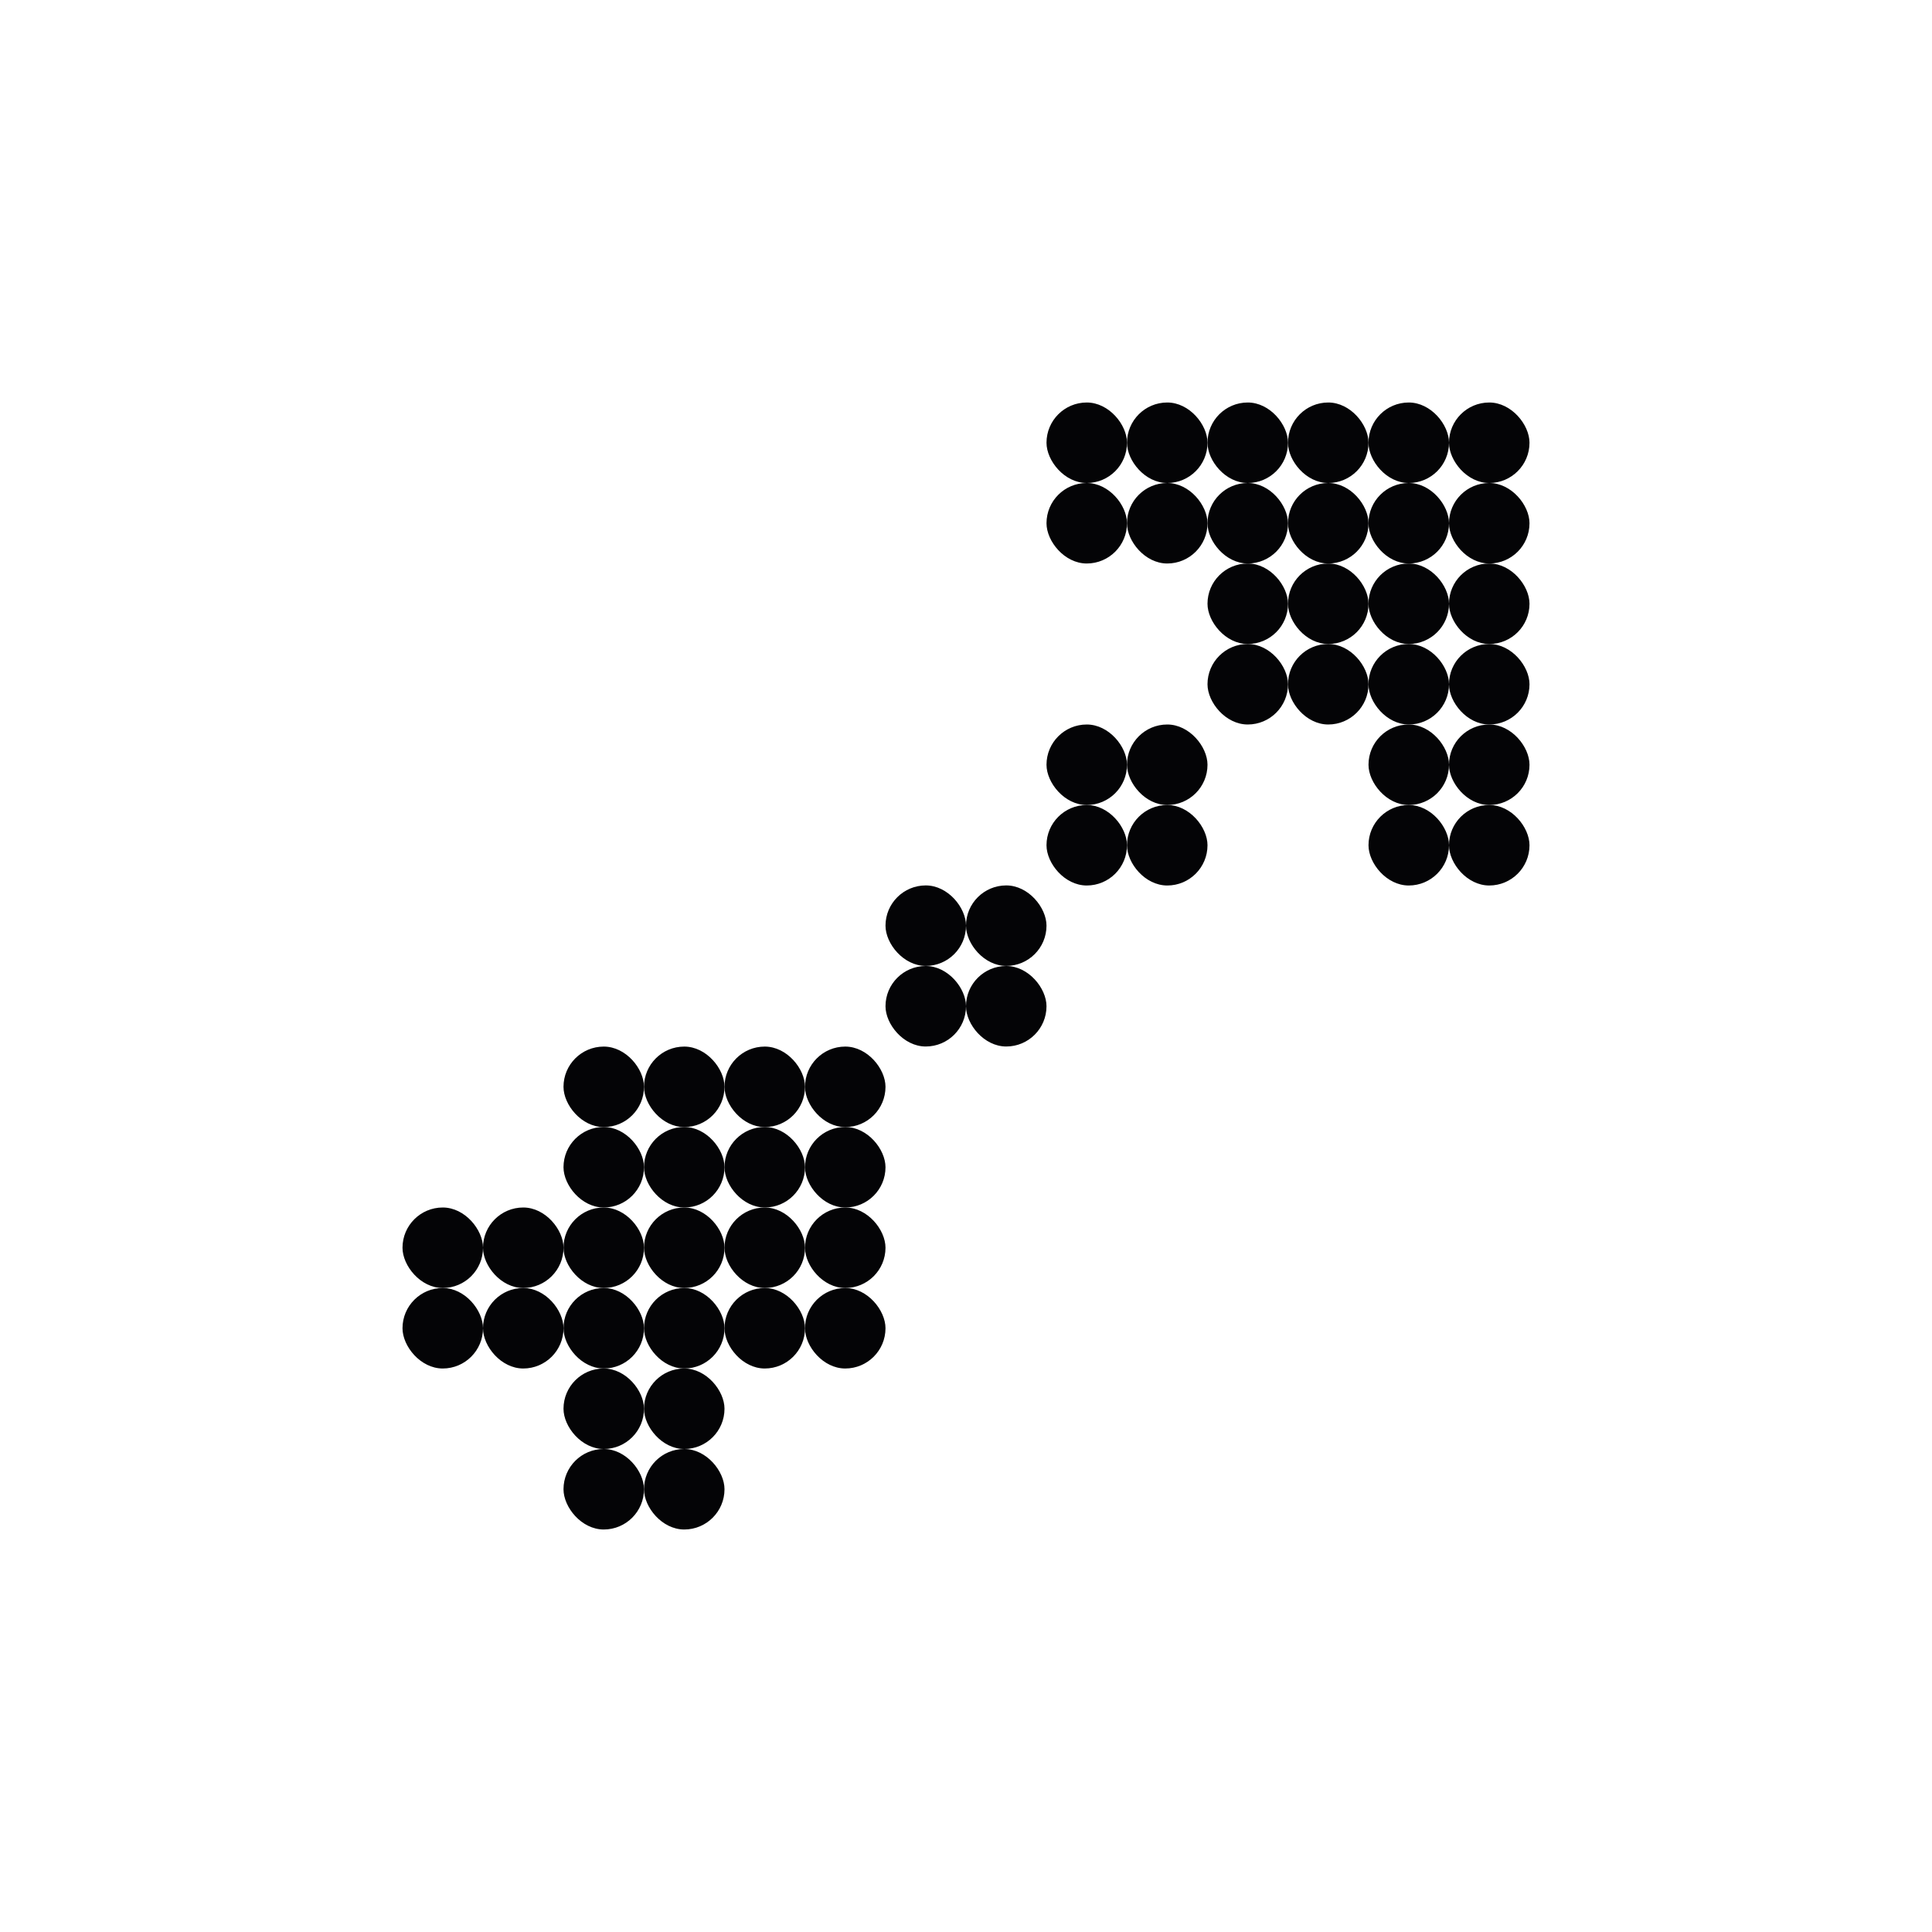 <svg width="24" height="24" viewBox="0 0 24 24" xmlns="http://www.w3.org/2000/svg">
<rect x="13" y="5" width="1" height="1" rx="0.5" fill="#040406"/>
<rect x="15" y="5" width="1" height="1" rx="0.5" fill="#040406"/>
<rect x="17" y="5" width="1" height="1" rx="0.5" fill="#040406"/>
<rect x="17" y="7" width="1" height="1" rx="0.5" fill="#040406"/>
<rect x="17" y="9" width="1" height="1" rx="0.5" fill="#040406"/>
<rect x="15" y="7" width="1" height="1" rx="0.5" fill="#040406"/>
<rect x="13" y="9" width="1" height="1" rx="0.5" fill="#040406"/>
<rect x="11" y="10.999" width="1" height="1" rx="0.5" fill="#040406"/>
<rect x="9" y="13.001" width="1" height="1" rx="0.5" fill="#040406"/>
<rect x="7" y="13.001" width="1" height="1" rx="0.5" fill="#040406"/>
<rect x="9" y="15" width="1" height="1" rx="0.5" fill="#040406"/>
<rect x="7" y="15" width="1" height="1" rx="0.5" fill="#040406"/>
<rect x="5" y="15" width="1" height="1" rx="0.5" fill="#040406"/>
<rect x="7" y="17" width="1" height="1" rx="0.5" fill="#040406"/>
<rect x="14" y="5" width="1" height="1" rx="0.5" fill="#040406"/>
<rect x="16" y="5" width="1" height="1" rx="0.5" fill="#040406"/>
<rect x="18" y="5" width="1" height="1" rx="0.5" fill="#040406"/>
<rect x="18" y="7" width="1" height="1" rx="0.5" fill="#040406"/>
<rect x="18" y="9" width="1" height="1" rx="0.5" fill="#040406"/>
<rect x="16" y="7" width="1" height="1" rx="0.5" fill="#040406"/>
<rect x="14" y="9" width="1" height="1" rx="0.5" fill="#040406"/>
<rect x="12" y="10.999" width="1" height="1" rx="0.5" fill="#040406"/>
<rect x="10" y="13.001" width="1" height="1" rx="0.5" fill="#040406"/>
<rect x="8" y="13.001" width="1" height="1" rx="0.5" fill="#040406"/>
<rect x="10" y="15" width="1" height="1" rx="0.5" fill="#040406"/>
<rect x="8" y="15" width="1" height="1" rx="0.5" fill="#040406"/>
<rect x="6" y="15" width="1" height="1" rx="0.5" fill="#040406"/>
<rect x="8" y="17" width="1" height="1" rx="0.5" fill="#040406"/>
<rect x="13" y="6" width="1" height="1" rx="0.5" fill="#040406"/>
<rect x="15" y="6" width="1" height="1" rx="0.5" fill="#040406"/>
<rect x="17" y="6" width="1" height="1" rx="0.5" fill="#040406"/>
<rect x="17" y="8" width="1" height="1" rx="0.5" fill="#040406"/>
<rect x="17" y="10" width="1" height="1" rx="0.5" fill="#040406"/>
<rect x="15" y="8" width="1" height="1" rx="0.5" fill="#040406"/>
<rect x="13" y="10" width="1" height="1" rx="0.5" fill="#040406"/>
<rect x="11" y="12" width="1" height="1" rx="0.5" fill="#040406"/>
<rect x="9" y="14" width="1" height="1" rx="0.5" fill="#040406"/>
<rect x="7" y="14" width="1" height="1" rx="0.5" fill="#040406"/>
<rect x="9" y="16" width="1" height="1" rx="0.5" fill="#040406"/>
<rect x="7" y="16" width="1" height="1" rx="0.5" fill="#040406"/>
<rect x="5" y="16" width="1" height="1" rx="0.5" fill="#040406"/>
<rect x="7" y="18" width="1" height="1" rx="0.5" fill="#040406"/>
<rect x="14" y="6" width="1" height="1" rx="0.5" fill="#040406"/>
<rect x="16" y="6" width="1" height="1" rx="0.5" fill="#040406"/>
<rect x="18" y="6" width="1" height="1" rx="0.5" fill="#040406"/>
<rect x="18" y="8" width="1" height="1" rx="0.5" fill="#040406"/>
<rect x="18" y="10" width="1" height="1" rx="0.5" fill="#040406"/>
<rect x="16" y="8" width="1" height="1" rx="0.5" fill="#040406"/>
<rect x="14" y="10" width="1" height="1" rx="0.5" fill="#040406"/>
<rect x="12" y="12" width="1" height="1" rx="0.5" fill="#040406"/>
<rect x="10" y="14" width="1" height="1" rx="0.5" fill="#040406"/>
<rect x="8" y="14" width="1" height="1" rx="0.5" fill="#040406"/>
<rect x="10" y="16" width="1" height="1" rx="0.5" fill="#040406"/>
<rect x="8" y="16" width="1" height="1" rx="0.5" fill="#040406"/>
<rect x="6" y="16" width="1" height="1" rx="0.5" fill="#040406"/>
<rect x="8" y="18" width="1" height="1" rx="0.5" fill="#040406"/>
</svg>
